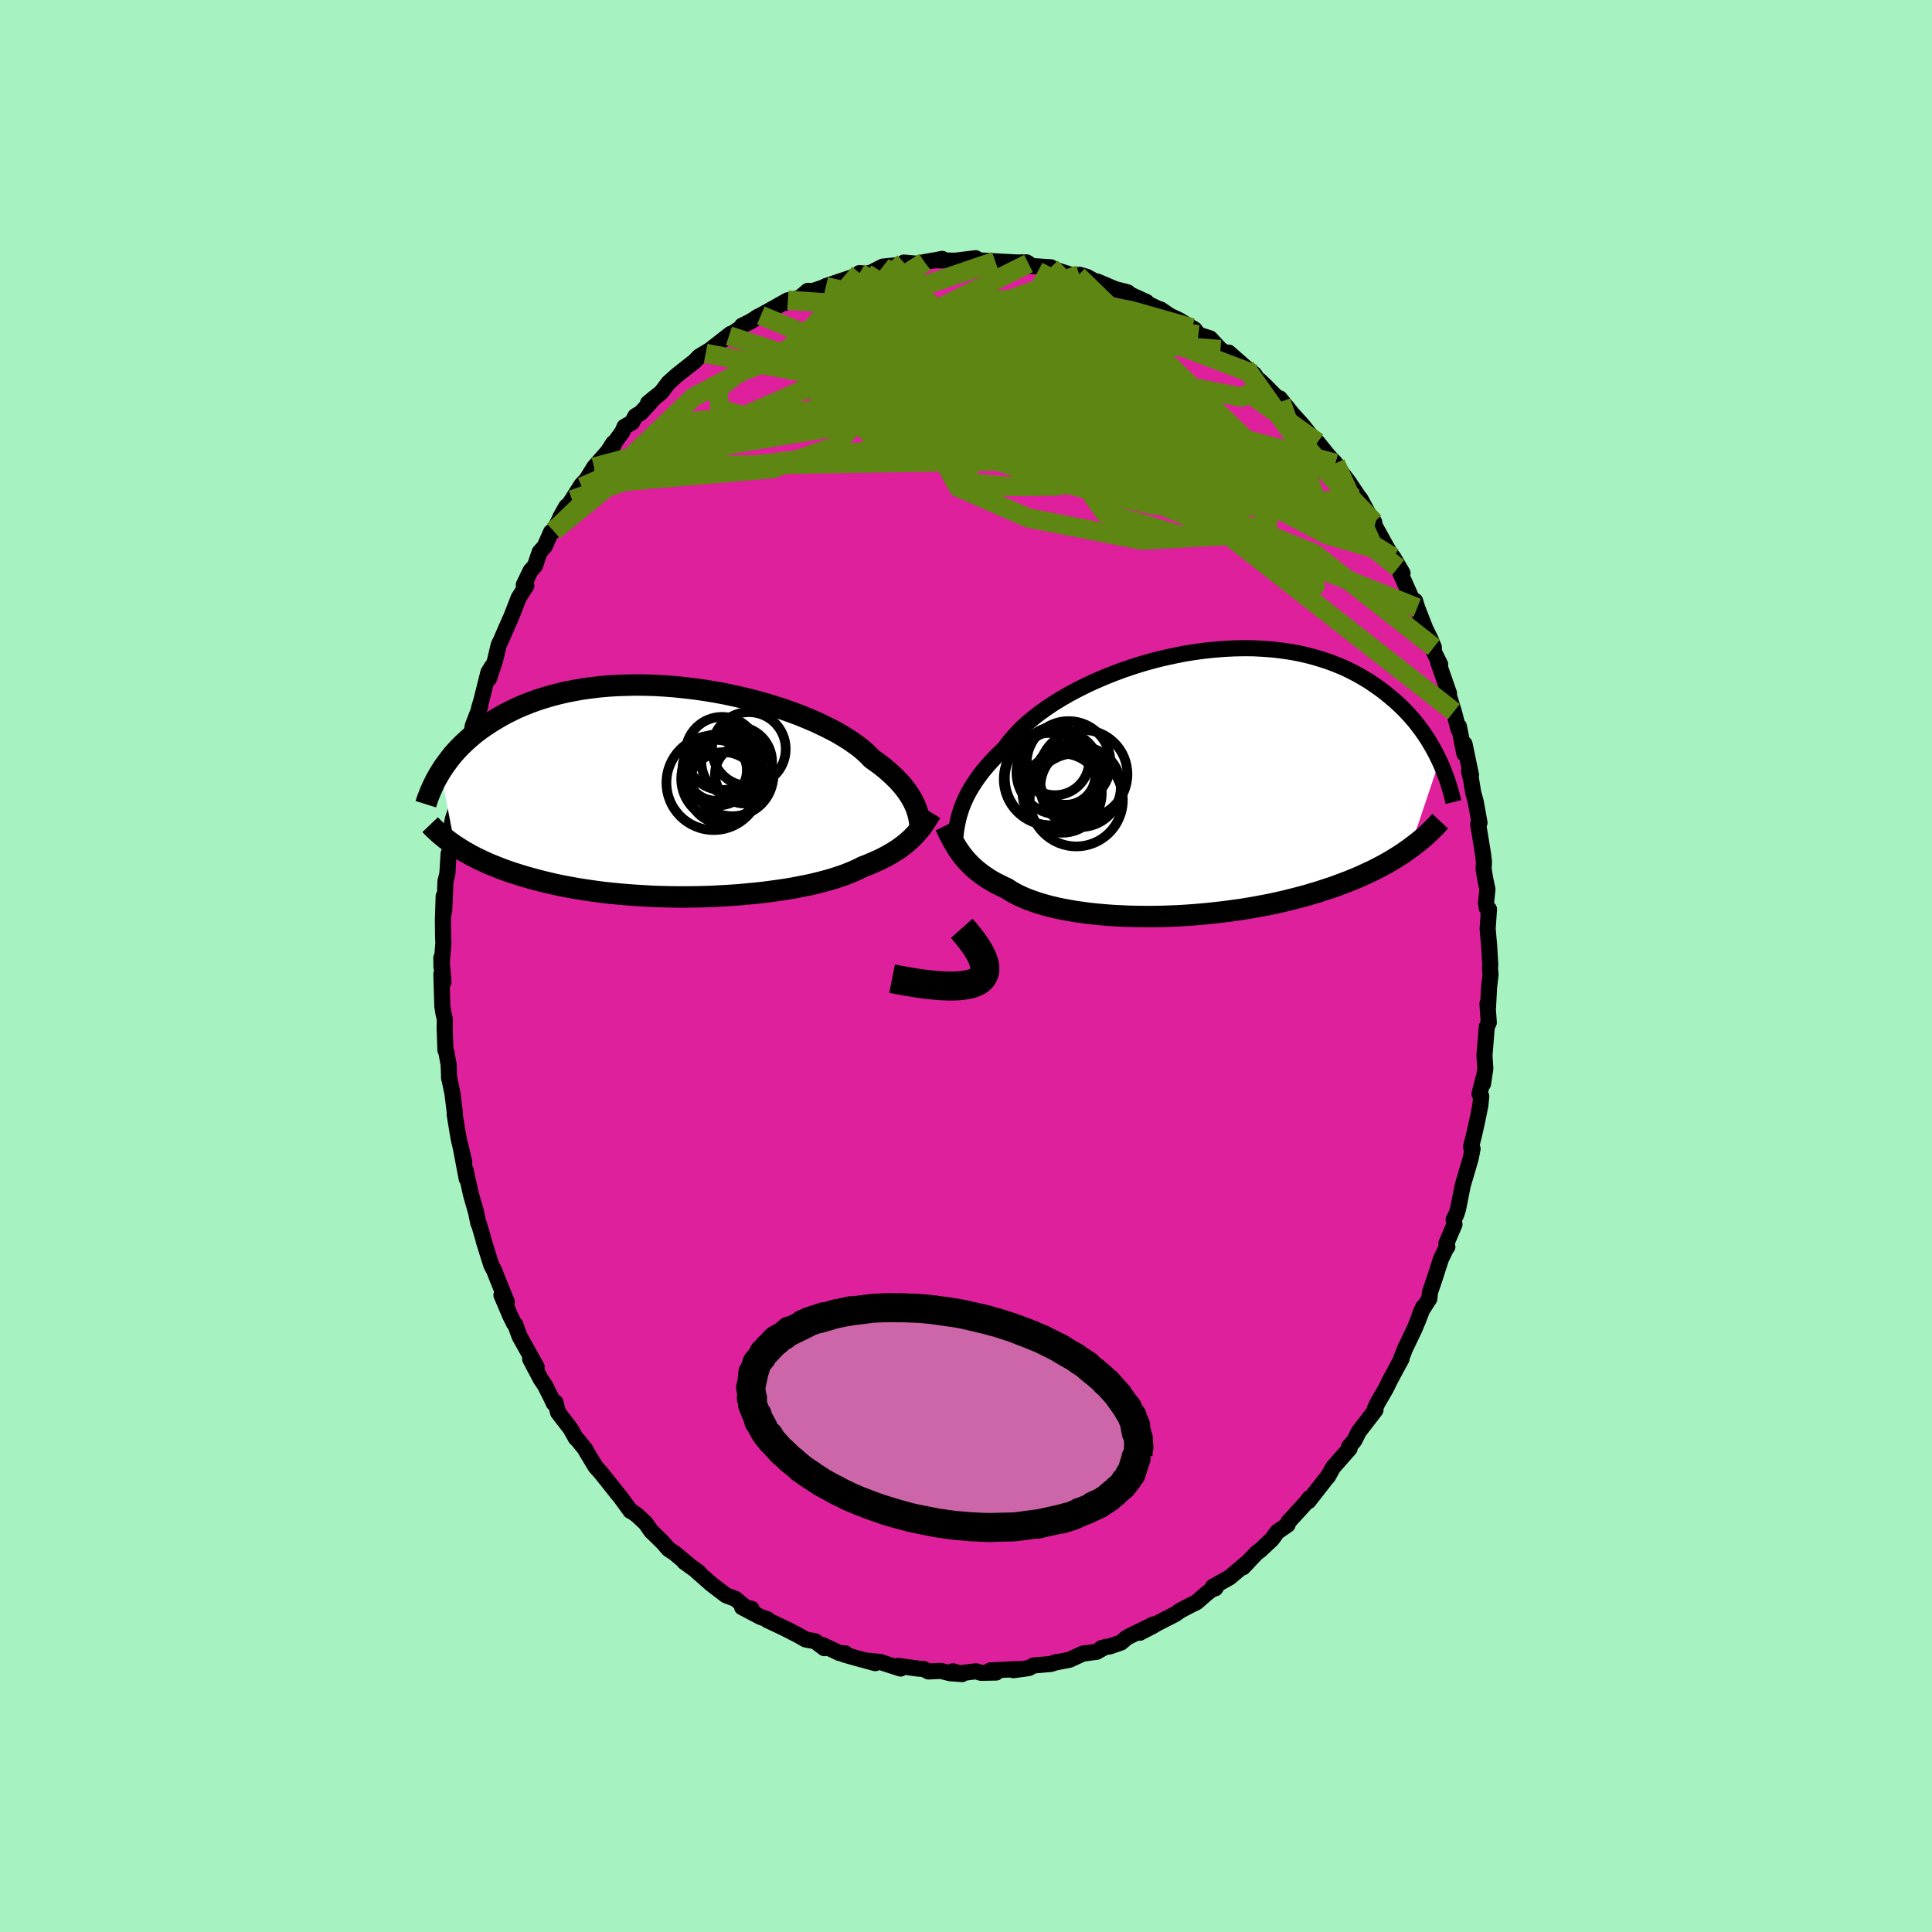 <svg xmlns="http://www.w3.org/2000/svg" width="500" height="500" viewBox="-100 -100 200 200"><defs><clipPath id="c"><path d="m24.28 1.53-.14-.3-.15-.31-.18-.32-.2-.32-.22-.33-.25-.33-.27-.33-.3-.34-.32-.33-.35-.34-.38-.34-.4-.35-.43-.34-.46-.34-.48-.34-.36-.38-.41-.38-.46-.39-.52-.38-.56-.39-.61-.38-.65-.39-.7-.37-.75-.37-.78-.37-.82-.35-.85-.35-.89-.33-.91-.32-.94-.3-.97-.29-.98-.27-1-.25-1.01-.23-1.03-.22-1.03-.19-1.03-.17-1.04-.15-1.04-.12-1.03-.11-1.03-.08-1.02-.06-1-.03-.99-.01-.98.02-.96.03-.94.06-.92.08-.9.11-.87.12-.85.15-.82.16-.8.19-.77.2-.74.22-.72.23-.68.25-.66.26-.63.27-.61.29-.58.29-.55.3-.53.31-.51.31-.49.32-.46.32-.45.33-.42.33-.4.34-.38.34-.36.34-.35.35-.32.35-.31.35-.28.35-.27.36-.26.35-.24.35-.22.35 1.48 7.63.32.21.33.21.34.21.36.2.37.21.39.2.4.2.41.19.43.2.45.19.46.18.47.19.49.18.51.18.52.17.54.17.56.17.58.16.59.16.62.16.63.15.65.15.67.14.69.13.71.13.73.12.75.11.76.11.78.1.8.08.82.08.82.07.84.06.85.05.87.05.87.03.88.02.88.01h.89l.89-.01.9-.02.89-.03.89-.05.88-.05.87-.06.87-.08.86-.08.84-.09.83-.11.81-.11.8-.12.77-.13.75-.15.72-.14.7-.16.67-.17.64-.17.61-.18.58-.19.55-.19.51-.2.48-.2.45-.21.41-.21.47-.18.45-.19.44-.19.42-.19.4-.2.38-.2.37-.21.35-.21.33-.21.31-.22.3-.22.29-.23.26-.23.26-.23.23-.23"/></clipPath><clipPath id="b"><path d="m-23.42 2.93.13-.4.16-.41.18-.41.2-.43.23-.43.25-.43.28-.44.3-.45.33-.45.35-.45.39-.46.4-.45.44-.46.46-.46.49-.46.36-.51.42-.51.47-.52.51-.53.57-.52.62-.52.67-.52.71-.51.75-.5.8-.49.83-.48.87-.46.9-.45.93-.43.96-.41.98-.39.99-.37 1.02-.34 1.03-.32 1.04-.29 1.05-.26 1.05-.23 1.05-.21 1.06-.17 1.04-.14 1.05-.11 1.03-.08 1.02-.05 1-.02.99.01.97.05.95.07.93.11.91.13.88.16.85.19.83.22.8.24.77.26.75.29.72.3.68.33.66.34.63.36.61.37.58.39.55.39.53.4.5.41.49.41.46.42.44.42.41.43.4.44.38.44.35.45.34.45.32.46.3.45.28.46.26.45.25.45.23.46.22.45-3.04 9.05-.38.27-.38.27-.41.26-.41.26-.43.26-.44.25-.45.25-.47.24-.48.25-.5.23-.51.24-.52.23-.54.22-.55.23-.57.21-.58.22-.6.21-.62.2-.63.21-.65.19-.66.2-.68.18-.7.18-.72.18-.73.17-.74.16-.76.15-.77.14-.79.14-.79.13-.81.11-.82.11-.83.1-.83.09-.84.08-.84.07-.85.06-.85.05-.85.03-.85.03-.85.01h-.84l-.84-.01-.83-.02-.82-.04-.81-.04-.79-.06-.78-.07-.77-.08-.74-.1-.73-.1-.7-.12-.69-.13-.66-.14-.63-.15-.61-.17-.58-.17-.55-.19-.52-.19-.49-.2-.47-.22-.43-.22-.4-.23-.36-.24-.43-.2-.4-.2-.4-.2-.37-.21-.36-.22-.34-.23-.33-.23-.31-.24-.3-.24-.28-.25-.27-.26-.25-.26-.24-.26-.22-.27-.22-.28"/></clipPath><filter id="a"><feTurbulence baseFrequency=".05" numOctaves="3" result="noise" type="noise"/><feDisplacementMap in="SourceGraphic" in2="noise" scale="2"/></filter></defs><rect width="100%" height="100%" x="-100" y="-100" fill="#A6F2C0"/><path fill="#DF209C" stroke="#000" stroke-linejoin="round" stroke-width="1.667" d="m54.24.24.06.64-.15 1.29-.11 2.08-.06-.34.14 1.95-.21.44-.24 2.97.09 1.34-.24 1.59.01-.47-.37 1.52.18.24-.09.89-.29 1.47-.34 1.53-.34 1.35.16.19-.2 1.01-.59 2.01-.22.74-.49 2.46-.19.6-.27.5.09.5-.84 1.97.1.36-.13.16-.53 1.09-.71 2.2-.43 1.25-.06.66-.87 1.35-.36 1.06.59-1.54-.89 2.25-.98 2.04-.4 1.02.03.05-.53.97-.64 1.19-.45.92-.87 1.5-.27.58.06.14-1.74 2.26-.23.48-.25.47-.5.56.04.22-1.72 1.96-.53.96-.15.15-1.85 2.37.1-.31-.35.46-1.85 2.03.06-.08-.13.35-1.08.75-.37.52-.19.25-1.18 1.11-.39.29-1.41 1.49.62-.65-2.01 1.7-1.72.96.24.17.19-.3-1.08.82-1.05.92-.76.37-.94.5-.49.35-1.95 1-.34.21-1.38.72 1.4-.86-2.74 1.35-.62.53-1.2.41-.39.03-.83.45.43-.33-.51.39-1.44.19-1.39.64-1.6.31.33-.09-.64.21-1.81.16-.47.26-.37.06-1.25.17.56-.12-2.93.14.59.22-1.56.03-.53-.16-1.87.23-.52-.23.96.29-1.25-.09-.96-.24-1.27.06-.52-.26-.5-.03-2.12-.29.25.28-2.13-.69-1.18-.12.69.25-2.06-.56-1.18-.34.13-.12-.58-.02-1.76-.83.18.32-.96-.72-.98-.18-.71-.41-1.35-.69.35.16-2.26-1.07.04-.07-.75-.26-1.9-1 .98.16-.57-.11-1.09-.91-.99-.38-1.53-1.17-1.54-1.36.28.17-1.52-1.09.71.51-1.75-1.45-.57-.37-.67-.76-.94-.92-.21-.2-.57-.82-.88-.82-.52-.38-.16-.06-1.1-1.51-.17-.19-.61-.77-1.22-1.53-.51-.56-1.01-1.67-.03-.11-.82-1.02-.19-.17-.56-1-1.29-1.67-.27-1.05-.18.09-.23-.51-.67-1.33-.45-.67-1.09-2.07.68.84-1.77-3.17-.45-1.23-.13-.12-.38-.77-.92-2.16.56.72-.89-2.2-.1-.25-.32-.82-.3-.55-.79-2.53-.04-.2-.44-1.5-.07-.1-.24-1.16-.52-1.81-.56-2.53.11.87-.65-3.43.4 1.72-.54-2.26-.12-.63-.33-2.04.02-.15-.25-2.01-.36-1.72.02.17-.06-1.47-.24-1.31-.09-.17-.08-2.37.02-.83-.15-.65-.11-.7-.1-3.34.22.84-.22-2.52.01.98.2-2.52-.03-.48-.02-1.9.08-2.45.05 1.57.1-2.18.03-.91.2-.79.13-2.1.25-.38.1-2.45-.04-.05.12-.66.39-1.13.17-1.04.3-2.1.02.17.43-1.82.56-2.42.02-.24.18-1.11.78-2.02-.13.2.24-.8.73-2.91.37-.6-.31 1.26.63-1.9.37-1.58.26-.54.71-1.64.35-.78.75-1.93.79-1.26-.26-.08.7-1.46.46-.52.49-1.43.51-.56.67-1.51.27-.11.96-1.91.35-.62-.62 1.1 1.21-1.79.99-1.57.89-.9-.86 1.14 1.27-2.05 2.04-2.33-.07-.16-.7 1.11 1.64-2.26.23-.54.77-.44.35-.66.59-.36 1.43-1.58-.71.59 1.38-1.12.74-.98.82-.74 1.59-1.26.24-.17.53-.55 1.28-.78-.61.45 2.59-2.02-.18.21 1.26-.86.09-.19.91-.45.75-.49.29-.13 2.8-1.57-.35.3.27-.21 1.33-.36.82-.7.6.02-.15.02 1.41-.48v-.05l2.08-.7 1.53-.52-.12-.13.7.06.51-.12 1.2-.61 1.29-.13 1.3-.2-.41-.09 1.35.12.78-.17 1.43-.25.4-.08-.54.14 1.87.05L1-73.27l-.43.05.6.14.7.06 1.16.07 2.19.12 1.05-.01.09.12h.11l.07.24 2.25.15-.18.05 2.3.74.67.08.16-.1.77.22 1.29.71-.21-.23 1.88.8.97.24.33.1-.12.06 2.03.92.05.14 1.3.63h.11l.95.65.97.46 1.34.81.27.16.39.53 1.21.39 1.07 1.16 1.32.81-.47-.5 1.74 1.53.91.71.37.56.18.08.52.49 1.7 1.71-.13-.34 1.41 1.75-.59-.67L34.82-56l1.08 1.35-.1-.07.37.52.22-.01 1.14 1.41.72.76.38.64.96 1.26 1.17 1.74.05.02 1.13 2.08.32.35-.56-.81.6 1.16 1.07 1.94.58 1.03.29.33.95 1.63-.47-.56 1.48 3.33.51.91-.22-.81.22.72.82 2.11.59 1.22.31.76v.46l.66 1.32-.2-.2L50-28.23l-.25-.59.22.76.53 1.73.47 1.79.05-.27.57 2.83.02-1 .67 3.22-.21-.42.21.85.23 1.4.25.9.4 2.2-.14.16.49 2.99.11.88-.04.76.19 1.13.21.96-.15 1.43.07.49.24.15L54-3.86l.16 1.83.11 1.9-.03.37.06.64" filter="url(#a)"/><path fill="#fff" d="m-23.42 2.93.13-.4.16-.41.18-.41.2-.43.23-.43.25-.43.28-.44.3-.45.33-.45.35-.45.39-.46.4-.45.44-.46.46-.46.49-.46.36-.51.42-.51.47-.52.51-.53.57-.52.62-.52.67-.52.71-.51.75-.5.8-.49.83-.48.87-.46.9-.45.93-.43.96-.41.98-.39.99-.37 1.02-.34 1.03-.32 1.04-.29 1.05-.26 1.05-.23 1.05-.21 1.06-.17 1.04-.14 1.05-.11 1.03-.08 1.02-.05 1-.02.99.01.97.05.95.07.93.11.91.13.88.16.85.19.83.22.8.24.77.26.75.29.72.3.68.33.66.34.63.36.61.37.58.39.55.39.53.4.5.41.49.41.46.42.44.42.41.43.4.44.38.44.35.45.34.45.32.46.3.45.28.46.26.45.25.45.23.46.22.45-3.04 9.05-.38.27-.38.27-.41.26-.41.26-.43.26-.44.25-.45.25-.47.24-.48.25-.5.23-.51.24-.52.23-.54.22-.55.23-.57.21-.58.22-.6.21-.62.2-.63.21-.65.19-.66.2-.68.18-.7.18-.72.18-.73.17-.74.16-.76.15-.77.14-.79.14-.79.13-.81.11-.82.11-.83.1-.83.09-.84.08-.84.07-.85.06-.85.05-.85.03-.85.03-.85.01h-.84l-.84-.01-.83-.02-.82-.04-.81-.04-.79-.06-.78-.07-.77-.08-.74-.1-.73-.1-.7-.12-.69-.13-.66-.14-.63-.15-.61-.17-.58-.17-.55-.19-.52-.19-.49-.2-.47-.22-.43-.22-.4-.23-.36-.24-.43-.2-.4-.2-.4-.2-.37-.21-.36-.22-.34-.23-.33-.23-.31-.24-.3-.24-.28-.25-.27-.26-.25-.26-.24-.26-.22-.27-.22-.28" filter="url(#a)" transform="translate(22.84 -18.9)"/><path fill="#fff" d="m24.28 1.53-.14-.3-.15-.31-.18-.32-.2-.32-.22-.33-.25-.33-.27-.33-.3-.34-.32-.33-.35-.34-.38-.34-.4-.35-.43-.34-.46-.34-.48-.34-.36-.38-.41-.38-.46-.39-.52-.38-.56-.39-.61-.38-.65-.39-.7-.37-.75-.37-.78-.37-.82-.35-.85-.35-.89-.33-.91-.32-.94-.3-.97-.29-.98-.27-1-.25-1.01-.23-1.03-.22-1.03-.19-1.03-.17-1.04-.15-1.04-.12-1.03-.11-1.03-.08-1.02-.06-1-.03-.99-.01-.98.02-.96.03-.94.06-.92.08-.9.11-.87.12-.85.15-.82.16-.8.19-.77.2-.74.22-.72.23-.68.25-.66.26-.63.27-.61.29-.58.29-.55.3-.53.31-.51.31-.49.32-.46.32-.45.33-.42.33-.4.34-.38.34-.36.34-.35.35-.32.35-.31.35-.28.35-.27.36-.26.35-.24.35-.22.35 1.48 7.63.32.21.33.21.34.21.36.2.37.21.39.2.4.2.41.19.43.2.45.19.46.18.47.19.49.18.51.18.52.17.54.17.56.17.58.16.59.16.62.16.63.15.65.15.67.14.69.13.71.13.73.12.75.11.76.11.78.1.8.08.82.08.82.07.84.06.85.05.87.05.87.03.88.02.88.01h.89l.89-.01.9-.02.89-.03.89-.05.88-.05.87-.06.87-.08.86-.08.84-.09.83-.11.81-.11.8-.12.77-.13.75-.15.72-.14.7-.16.67-.17.64-.17.61-.18.58-.19.55-.19.51-.2.48-.2.45-.21.41-.21.47-.18.45-.19.44-.19.42-.19.4-.2.38-.2.37-.21.35-.21.33-.21.31-.22.3-.22.29-.23.26-.23.26-.23.23-.23" filter="url(#a)" transform="translate(-29.5 -18.03)"/><g fill="none" stroke="#000" transform="translate(22.84 -18.9)"><path stroke-linejoin="round" stroke-width="1.667" d="m-24.01 6.34.03-.28.02-.3.03-.32.04-.32.04-.34.06-.35.07-.36.08-.37.1-.38.12-.39.13-.4.16-.41.18-.41.2-.43.23-.43.25-.43.28-.44.3-.45.33-.45.35-.45.39-.46.4-.45.44-.46.46-.46.49-.46.36-.51.42-.51.47-.52.51-.53.57-.52.62-.52.67-.52.71-.51.75-.5.8-.49.83-.48.87-.46.9-.45.93-.43.96-.41.98-.39.99-.37 1.02-.34 1.03-.32 1.04-.29 1.05-.26 1.05-.23 1.05-.21 1.06-.17 1.04-.14 1.05-.11 1.03-.08 1.02-.05 1-.02.99.01.97.05.95.07.93.11.91.13.88.16.85.19.83.22.8.24.77.26.75.29.72.3.68.33.66.34.63.36.61.37.58.39.55.39.53.4.5.41.49.41.46.42.44.42.41.43.4.44.38.44.35.45.34.45.32.46.3.45.28.46.26.45.25.45.23.46.22.45.2.44.19.45.17.44.16.43.15.43.14.43.12.42.12.41.1.41.1.41" filter="url(#a)"/><path stroke-linejoin="round" stroke-width="2.222" d="m-24.98 4.37.15.31.14.31.15.31.16.3.16.3.16.29.18.3.18.29.19.28.2.28.22.28.22.27.24.26.25.26.27.26.28.25.3.24.31.24.33.23.34.23.36.22.37.21.4.2.4.2.43.2.36.24.4.23.43.22.47.22.49.2.52.19.55.19.58.17.61.17.63.15.66.14.69.13.7.12.73.1.74.1.77.08.78.07.79.06.81.04.82.04.83.02.84.01h.84l.85-.01.85-.03.85-.03.85-.05.85-.06.84-.07.84-.08.83-.09.83-.1.82-.11.81-.11.79-.13.79-.14.77-.14.76-.15.74-.16.73-.17.72-.18.7-.18.68-.18.66-.2.65-.19.63-.21.62-.2.6-.21.58-.22.57-.21.55-.23.54-.22.52-.23.51-.24.5-.23.48-.25.47-.24.45-.25.44-.25.43-.26.41-.26.41-.26.38-.27.38-.27.36-.27.35-.27.34-.27.33-.28.32-.28.3-.28.3-.29.28-.28.27-.29.27-.29" filter="url(#a)"/><circle cx="-14.153" cy="-.446" r="4.778" clip-path="url(#b)" filter="url(#a)"/><circle cx="-13.918" cy="-.526" r="4.898" clip-path="url(#b)" filter="url(#a)"/><circle cx="-13.628" cy="-2.321" r="3.538" clip-path="url(#b)" filter="url(#a)"/><circle cx="-13.258" cy="-1.146" r="4.358" clip-path="url(#b)" filter="url(#a)"/><circle cx="-10.713" cy="-.951" r="4.586" clip-path="url(#b)" filter="url(#a)"/><circle cx="-12.533" cy="-.876" r="3.088" clip-path="url(#b)" filter="url(#a)"/><circle cx="-11.423" cy="1.699" r="4.822" clip-path="url(#b)" filter="url(#a)"/><circle cx="-12.218" cy="-2.111" r="4.342" clip-path="url(#b)" filter="url(#a)"/><circle cx="-12.883" cy="1.009" r="4.1" clip-path="url(#b)" filter="url(#a)"/><circle cx="-10.973" cy=".349" r="4.164" clip-path="url(#b)" filter="url(#a)"/></g><g fill="none" stroke="#000" transform="translate(-29.5 -18.03)"><path stroke-linejoin="round" stroke-width="2.222" d="m24.82 4.22-.02-.23-.02-.25-.02-.25-.04-.25-.04-.27-.05-.27-.06-.28-.08-.29-.1-.3-.11-.3-.14-.3-.15-.31-.18-.32-.2-.32-.22-.33-.25-.33-.27-.33-.3-.34-.32-.33-.35-.34-.38-.34-.4-.35-.43-.34-.46-.34-.48-.34-.36-.38-.41-.38-.46-.39-.52-.38-.56-.39-.61-.38-.65-.39-.7-.37-.75-.37-.78-.37-.82-.35-.85-.35-.89-.33-.91-.32-.94-.3-.97-.29-.98-.27-1-.25-1.01-.23-1.03-.22-1.03-.19-1.03-.17-1.04-.15-1.04-.12-1.03-.11-1.03-.08-1.02-.06-1-.03-.99-.01-.98.02-.96.03-.94.06-.92.08-.9.11-.87.12-.85.15-.82.16-.8.19-.77.2-.74.22-.72.23-.68.25-.66.26-.63.27-.61.29-.58.29-.55.3-.53.31-.51.31-.49.32-.46.32-.45.33-.42.33-.4.34-.38.34-.36.34-.35.35-.32.35-.31.35-.28.35-.27.36-.26.35-.24.35-.22.35-.21.35-.2.35-.18.34-.17.35-.15.33-.15.34-.13.33-.13.33-.11.32-.1.32" filter="url(#a)"/><path stroke-linejoin="round" stroke-width="2.222" d="m25.89 2.13-.16.26-.16.26-.16.25-.17.26-.17.25-.18.25-.2.25-.2.24-.21.24-.23.24-.23.23-.26.23-.26.23-.29.23-.3.22-.31.22-.33.21-.35.21-.37.21-.38.2-.4.2-.42.19-.44.19-.45.19-.47.18-.41.21-.45.21-.48.2-.51.2-.55.19-.58.19-.61.18-.64.17-.67.17-.7.16-.72.14-.75.15-.77.13-.8.12-.81.11-.83.11-.84.09-.86.08-.87.08-.87.06-.88.05-.89.05-.89.03-.9.02-.89.01h-.89l-.88-.01-.88-.02-.87-.03-.87-.05-.85-.05-.84-.06-.82-.07-.82-.08-.8-.08-.78-.1-.76-.11-.75-.11-.73-.12-.71-.13-.69-.13-.67-.14-.65-.15-.63-.15-.62-.16-.59-.16-.58-.16-.56-.17-.54-.17-.52-.17-.51-.18-.49-.18-.47-.19-.46-.18-.45-.19-.43-.2-.41-.19-.4-.2-.39-.2-.37-.21-.36-.2-.34-.21-.33-.21-.32-.21-.31-.21-.29-.21-.28-.21-.27-.22-.26-.21-.25-.22-.24-.22-.23-.21-.22-.22-.21-.22" filter="url(#a)"/><circle cx="4.313" cy="-1.347" r="4.296" clip-path="url(#c)" filter="url(#a)"/><circle cx="4.243" cy="-3.972" r="3.786" clip-path="url(#c)" filter="url(#a)"/><circle cx="4.403" cy="-.397" r="3.714" clip-path="url(#c)" filter="url(#a)"/><circle cx="3.823" cy="-2.277" r="3.682" clip-path="url(#c)" filter="url(#a)"/><circle cx="5.313" cy="-1.727" r="4.25" clip-path="url(#c)" filter="url(#a)"/><circle cx="6.543" cy="-1.817" r="3.028" clip-path="url(#c)" filter="url(#a)"/><circle cx="3.663" cy="-2.227" r="3.152" clip-path="url(#c)" filter="url(#a)"/><circle cx="3.383" cy="-.937" r="4.894" clip-path="url(#c)" filter="url(#a)"/><circle cx="5.768" cy="-3.097" r="3.662" clip-path="url(#c)" filter="url(#a)"/><circle cx="7.023" cy="-4.432" r="3.816" clip-path="url(#c)" filter="url(#a)"/></g><g fill="none" stroke="#5E8613" stroke-linejoin="round" stroke-width="2"><path d="m-10.9-71.6 14.69 7.13 7.62 4.7 2.26-.33 2.28-.46 2.19 1.32.34 2.26-1.72 1.79-2.28.85-.96.45 1.53.92 4.12 1.63 5.81 1.66 5.73.67 3.47-.84-.78-1.99-7.45-2.36L6.2-55.39l-45.96 5.8" filter="url(#a)"/><path d="M38.25-52.04 2.61-61.46l-12.75 2.02-.44 3.79 1.8 1.63-.05-.29-1.1-.74.23-.26 3.24.25 6.22.1 7.22-.81 5.29-2.01 1.79-2.65-.13-1.82 1.62.96 3.92 4.61-3.99 4.41-40.02-12.96" filter="url(#a)"/><path d="m-6.43-72.82-6.95 6.22 8.88-1.03 7.62-1.32 3.89-.11 1.73 1.16.87 1.93.49 2.08.28 1.8.07 1.44-.65 1.11-2.26.76-4.4.26-5.84-.34-5.36-.7-2.92-.55.11.11 1.75.67.45.35-3.69-.82-5.31-2.42L-4.3-72.87" filter="url(#a)"/><path d="m38.25-52.04 4.01 8.82-4.9-1.43-7.12-3.75-4.03-1.78-.56.44.34 1.39-1.63.97-5.11-.36-8.15-1.97-9.34-3.21-8.44-3.67-6.08-3.27-3.16-2.21-.25-.93 2.42.12 4.63.66 5.79.53 5.29-.18 3.14-1.16.28-1.75-2.13-1.32-3.64-.07-2.89-.05 15.02-5.34" filter="url(#a)"/><path d="m-18.44-68.92 24.41 1.69 14.25 5.24 5.36 4.83.06 3.33-1.9 1.89-3.11.74-5.17-.21-7.03-1.03-6.34-1.85-2.18-2.54 3.1-2.61 5.31-1.86 1.82-1.48-4.41-3.72 3.06-5.83" filter="url(#a)"/><path d="M-38.49-51.64.93-58.25l15.69-1.1 2.67-1.85-.63-.37.86 2.4 2.36 4.19 1.41 3.77-1.66 1.47-4.8-1.37-6.11-3.34-5.02-3.8-2.43-2.93.09-1.55 1.31-.42.95.11-.53.12-2.33-.11-3.47-.29-2.86.12.07 2.16 7.27 6.22L42.3-45.6" filter="url(#a)"/><path d="m-38.49-51.64 19.74-5.29 13.7-2.49L.1-62.23l.38-2.43-2.7-1.44-4.42-.35-4.53.47-3.16.76-1.1.5.7-.1 1.58-.68 1.55-.99 1.08-.97.81-.63.97-.05 1.53.94 2.57 2.46 4.47 4.43L7.2-54.4l8.77 4.68-.77-2.41-36.44-15.22" filter="url(#a)"/><path d="m11.58-71.46 18.87 18.4.82 8.18-9.18.26-7.73-2.3-1.62-2.3 2.98-1.9 4.21-1.74 2.91-1.77.4-1.87-2.23-1.87-4.28-1.58-5.3-.85-5.37.15-5.04.9-4.76.97-4.31.23-2.85-.89.04-1.64 3.42-1.59 6.31-1.2 11.09-1.19 16.38 1.25" filter="url(#a)"/><path d="m-42.68-45.04 14.47-13.85 8.55-4.48 9.22-1.44 7.33.04 4.32.58 2.5.62 2.02.65 1.86.89 1.48 1.17.99 1.19.57.8.03.11-.99-.37-2.74-.29-5.01.38-7.18 1.09-8.33 1.17-7.49.3-4.37-1.12-.27-2.11 2.23-1.73 3.17-1.19L-4.3-72.87" filter="url(#a)"/><path d="M-14.51-70.33.34-66.88l17.16 8.99L25.35-52l-1.54.88-5.93-1.62-5.43-1.58-2.38-.57.87.23 2.7.64 2.66.81 1.38.91.05.91-.36.62.24-.04.97-1.18.6-2.65-1.46-4.02L13.03-63l-8.38-3.02-11.9-1.69-5.18-3.37" filter="url(#a)"/><path d="M24.06-65.36 7.18-67.24l-2.5 1.2-2.7 1.91-1.59 1 1.03.18 3.15.3 3.43.93 1.53 1.35-1.71 1.27-4.6.87-5.4.53-3.55.47.1.73 3.99 1.11 6.81 1.28 7.95.98 7.34.29 5.53.06 3.57 1.05-.41.1-20.36-20.7" filter="url(#a)"/><path d="m32.61-58.42 3.83 10.77-3.55-1.29-6.31-3.13-9.21-4.5-9-4.76-5.29-3.39-.18-.99 3.77 1.3 4.71 2.23 2.4 1.11-1.28-1.25-2.5-2.31 2.46.58 13.1 7.38 19.16 15.44" filter="url(#a)"/><path d="m40.76-48.4-13.85.97-13.9-4.88-3.59-3.29-1.03-2.68-2.27-2.79-2.41-2.22-.3-.77 2.89.94 5.48 2.19 6.34 2.51 5.2 1.86 2.48.59-1.07-.79-4.52-1.83-6.94-2.36-7.42-2.33-5.43-1.86-1.47-.85 2.83.91 5.54 3.32 3.53 3.09-21.87-13.06" filter="url(#a)"/><path d="m50.5-26.33-35.65-27.9-9.74-6.03 1.36 1.4 3.14 1.47.43-.54-1.91-2.11-2.18-2.65-1.24-2.41-.33-1.67.07-.62.35.52 1.01 1.54 1.99 2.21 2.64 2.32 2.11 1.83.22.93h-2.39l-4.67-.51-6.26-.32-7.65.44-8.8 1.03-7.73.6-4.23.52-13.72 11.24" filter="url(#a)"/><path d="M44.24-42.3 13.96-60.91l-16.2-4.44-3.92.6 3.49 1.07L2-63.87l2.29-1.33-.11-1.58-.66-1.11.36-.43 1.72.1 2.42.54 2.26 1.18 1.39 2.15.03 3.11-1.4 3.22-1.45 1.99.75.16-1.97-.81-34.58-6.74" filter="url(#a)"/><path d="m-40.78-48.26 21.72-7.67 24.92.24 13.2 1.31-.49-.73-9.69-1.93-12.26-1.58-9.11-.61-3.03-.19 2.67-.85 5.5-2.22 5.27-3.27 4.38-2.9 5.83-.85 8.91 1.65 6.36 1.81" filter="url(#a)"/><path d="m42.3-45.6-22.92-7.14-.78.03 1.06-1.99.77-2.02-.53-.87-2.83.01-4.47.44-3.41.78.39 1.11 4.43 1.07 5.49.26 2.67-.91-1.51-1.3-3.3-.24-3.74-.51-23.94-14.79" filter="url(#a)"/><path d="m28.93-61.97 5.36 7.62-3 4.79-8.65 1.23-7.79-.72-5.3-1.24-4.07-1.18-3.25-1.2-1.77-1.48-.02-1.86 1.49-1.97 3.44-1.33 6.61.32 9.84 2.8 10.93 4.79 3.42-2.8" filter="url(#a)"/><path d="m-39.76-49.59 29.66-12.99 8.04-.54.41 3.75-.89 3.65 1.32 2.25 4.5 1.13 5.74.7 3.83.71-.07.74-3.59.5-4.79.05-3.5-.33-1.15-.44.34-.46.25-.73.22-1.13 3.61-.54 12.08 2.52 19.79 8.05 12.39 9.71" filter="url(#a)"/><path d="m36.39-54.21-7.03-5.04-.83.36-4.52-.89-5.86-.59-2.65 1.64 2.44 4.19 6.07 5.61 6.69 5.32 4.54 3.51.91.74-2.71-2.19-5.18-4.47-5.98-5.53-5.18-5.19-3.38-3.69-1.45-1.69h-.47l-1.4.86-4.59.79-8.81.25-10.72-.41-6.42-1.71 4.88-4.37 18.29-6.24" filter="url(#a)"/><path d="M29.84-61.26 14.78-67l-4.11-.85 3.71 1.95 5.25 3.79 2.52 4.23-1.98 3-5.92.75-7.79-1.46-7.26-2.78-4.85-3.06-1.6-2.59 1.31-1.78 2.66-.91 1.76-.09-1.06.71-4.35 1.45-5.71 2.12-3.03 2.49 4.08 2.42 12.34 1.9 11.59-.3L-8.61-72.4" filter="url(#a)"/><path d="m-11.02-71.73-7.67 8.88 11.56 3.95 11.6.43 4.58-1.98-.42-2.21-2-1.03-1.93.29-1.55.98-1.01 1.11-.32 1.11-.07 1.28-.76 1.67-1.85 2.12-1.59 2.56 1.65 3.01 7.24 3.18 11.72 2.29 11.01-.58 5.15-4.47 1.12-3.98 6.82 7.17" filter="url(#a)"/><path d="m-38.49-51.64 45.76-.69 7.47-4.78-1.7-1.06-.18.75 2.1-.16 2.22-1.59 1.15-1.95.3-1.06.04.29.1 1.31.18 1.78.32 1.97.2 2.01-1.57 1.36-6.52-.88-12.59-4.08-9.61-5.66 17.29-8.64" filter="url(#a)"/><path d="m46.71-37.08-22.42-8.97L6.85-53l-1.49-4.38 6.08-1.78 6.84.05 5.14 1.16 3.4 1.88 2.19 2.4 1.12 2.55-.42 2.1-2.73.97-5.54-.59-7.95-2.09-8.94-3-7.88-3-5.09-1.93-2.03-.07-.63 1.92-2.34 2.96-6.59 2.36-9.93.86-8.04.67-1.78.37" filter="url(#a)"/></g><path fill="none" stroke="#000" stroke-linejoin="round" stroke-width="3" d="M-7.65 1.31Q6.76 4.215-.445-3.898" filter="url(#a)"/><path fill="#CC66A8" stroke="#000" stroke-linejoin="round" stroke-width="3" d="m17.58 51.1.01-.21.02.13-.1.22-.43 1.36-.05-.1-.07.1-.18.42-.58.75.29-.46-.31.49-.52.43-.27.27-.53.42.37-.32-.46.43-1.04.68.04-.08-.59.27.36-.1-1.26.58-.52.17-.1.08-.67.29-1.08.34.24-.09.41-.14-.83.23-.56.12-1.34.3-.42.11.21-.07-1.65.22-.82.11-.46.02-.47.01.68-.01-1.14.02-1.6.04h.69L1.6 58.1l-.66-.04h-.3l-1.49-.13h-.12l-.45-.06-1.45-.2-.13-.02-.27-.05h.02l-2.15-.43.16.04-.14-.04-.36-.08-1.67-.45-.85-.25 1.25.36-1.73-.53.43.15-1.3-.45-1.3-.5.09.05-1.5-.64.4.17-1.57-.76.09.01-.4-.19-1.2-.66-.14-.09.41.25-1.63-1.05.35.2-1.11-.73.88.6-.62-.42-1.48-1.24.51.41-.32-.23-.9-.87.18.2-.18-.14-1.09-1.22-.26-.45.28.52-.56-.7-.41-.68-.22-.57.35.66-.49-.71-.16-.67-.07-.03-.15-.36-.28-.71.01-.67-.12-.04v.1l.08-.11-.16-1.04.1-.32.04-.23.1-1-.09.97.23-1.08.09-.33-.03.2.21-.74.48-.57.25-.5.34-.27.14-.2-.44.53.68-.72-.24.15.92-.76-.38.22.27-.27.8-.45.56-.48-.13.15 1.49-.73.39-.19-.35.09 1.17-.46-.59.2.21-.05 1.35-.47-.45.21 1.83-.54-.1.04 1.37-.28-.07.04.23-.09-.31.06.86-.09.58-.07 1.16-.15 1.94-.08-.9.03h1.48l.99.01-.85-.03 1.9.08-.29-.03 1.28.1.12.02.75.07-.21-.02 2.5.36-1.45-.23 1.68.27.56.11.17.04 2.33.55-.42-.11-.26-.07.31.09 1.33.36 1.36.44.21.07.89.34 1.03.39-1.21-.45.69.24.5.22 1.03.42 1.7.85.58.35-.71-.42.52.28.4.27.7.39.36.21.39.29.8.52.06.1.73.61-.19-.18.99.85.3.33.13.04.27.32.92 1.02-.1-.1.73 1.02.31.37-.13-.11.08.13.27.47.27.38h-.05l.4.94.07.78-.13-.66.2.7.13.59.01-.1.06 1.02-.03-.43-.06 1.22v.01" filter="url(#a)"/></svg>